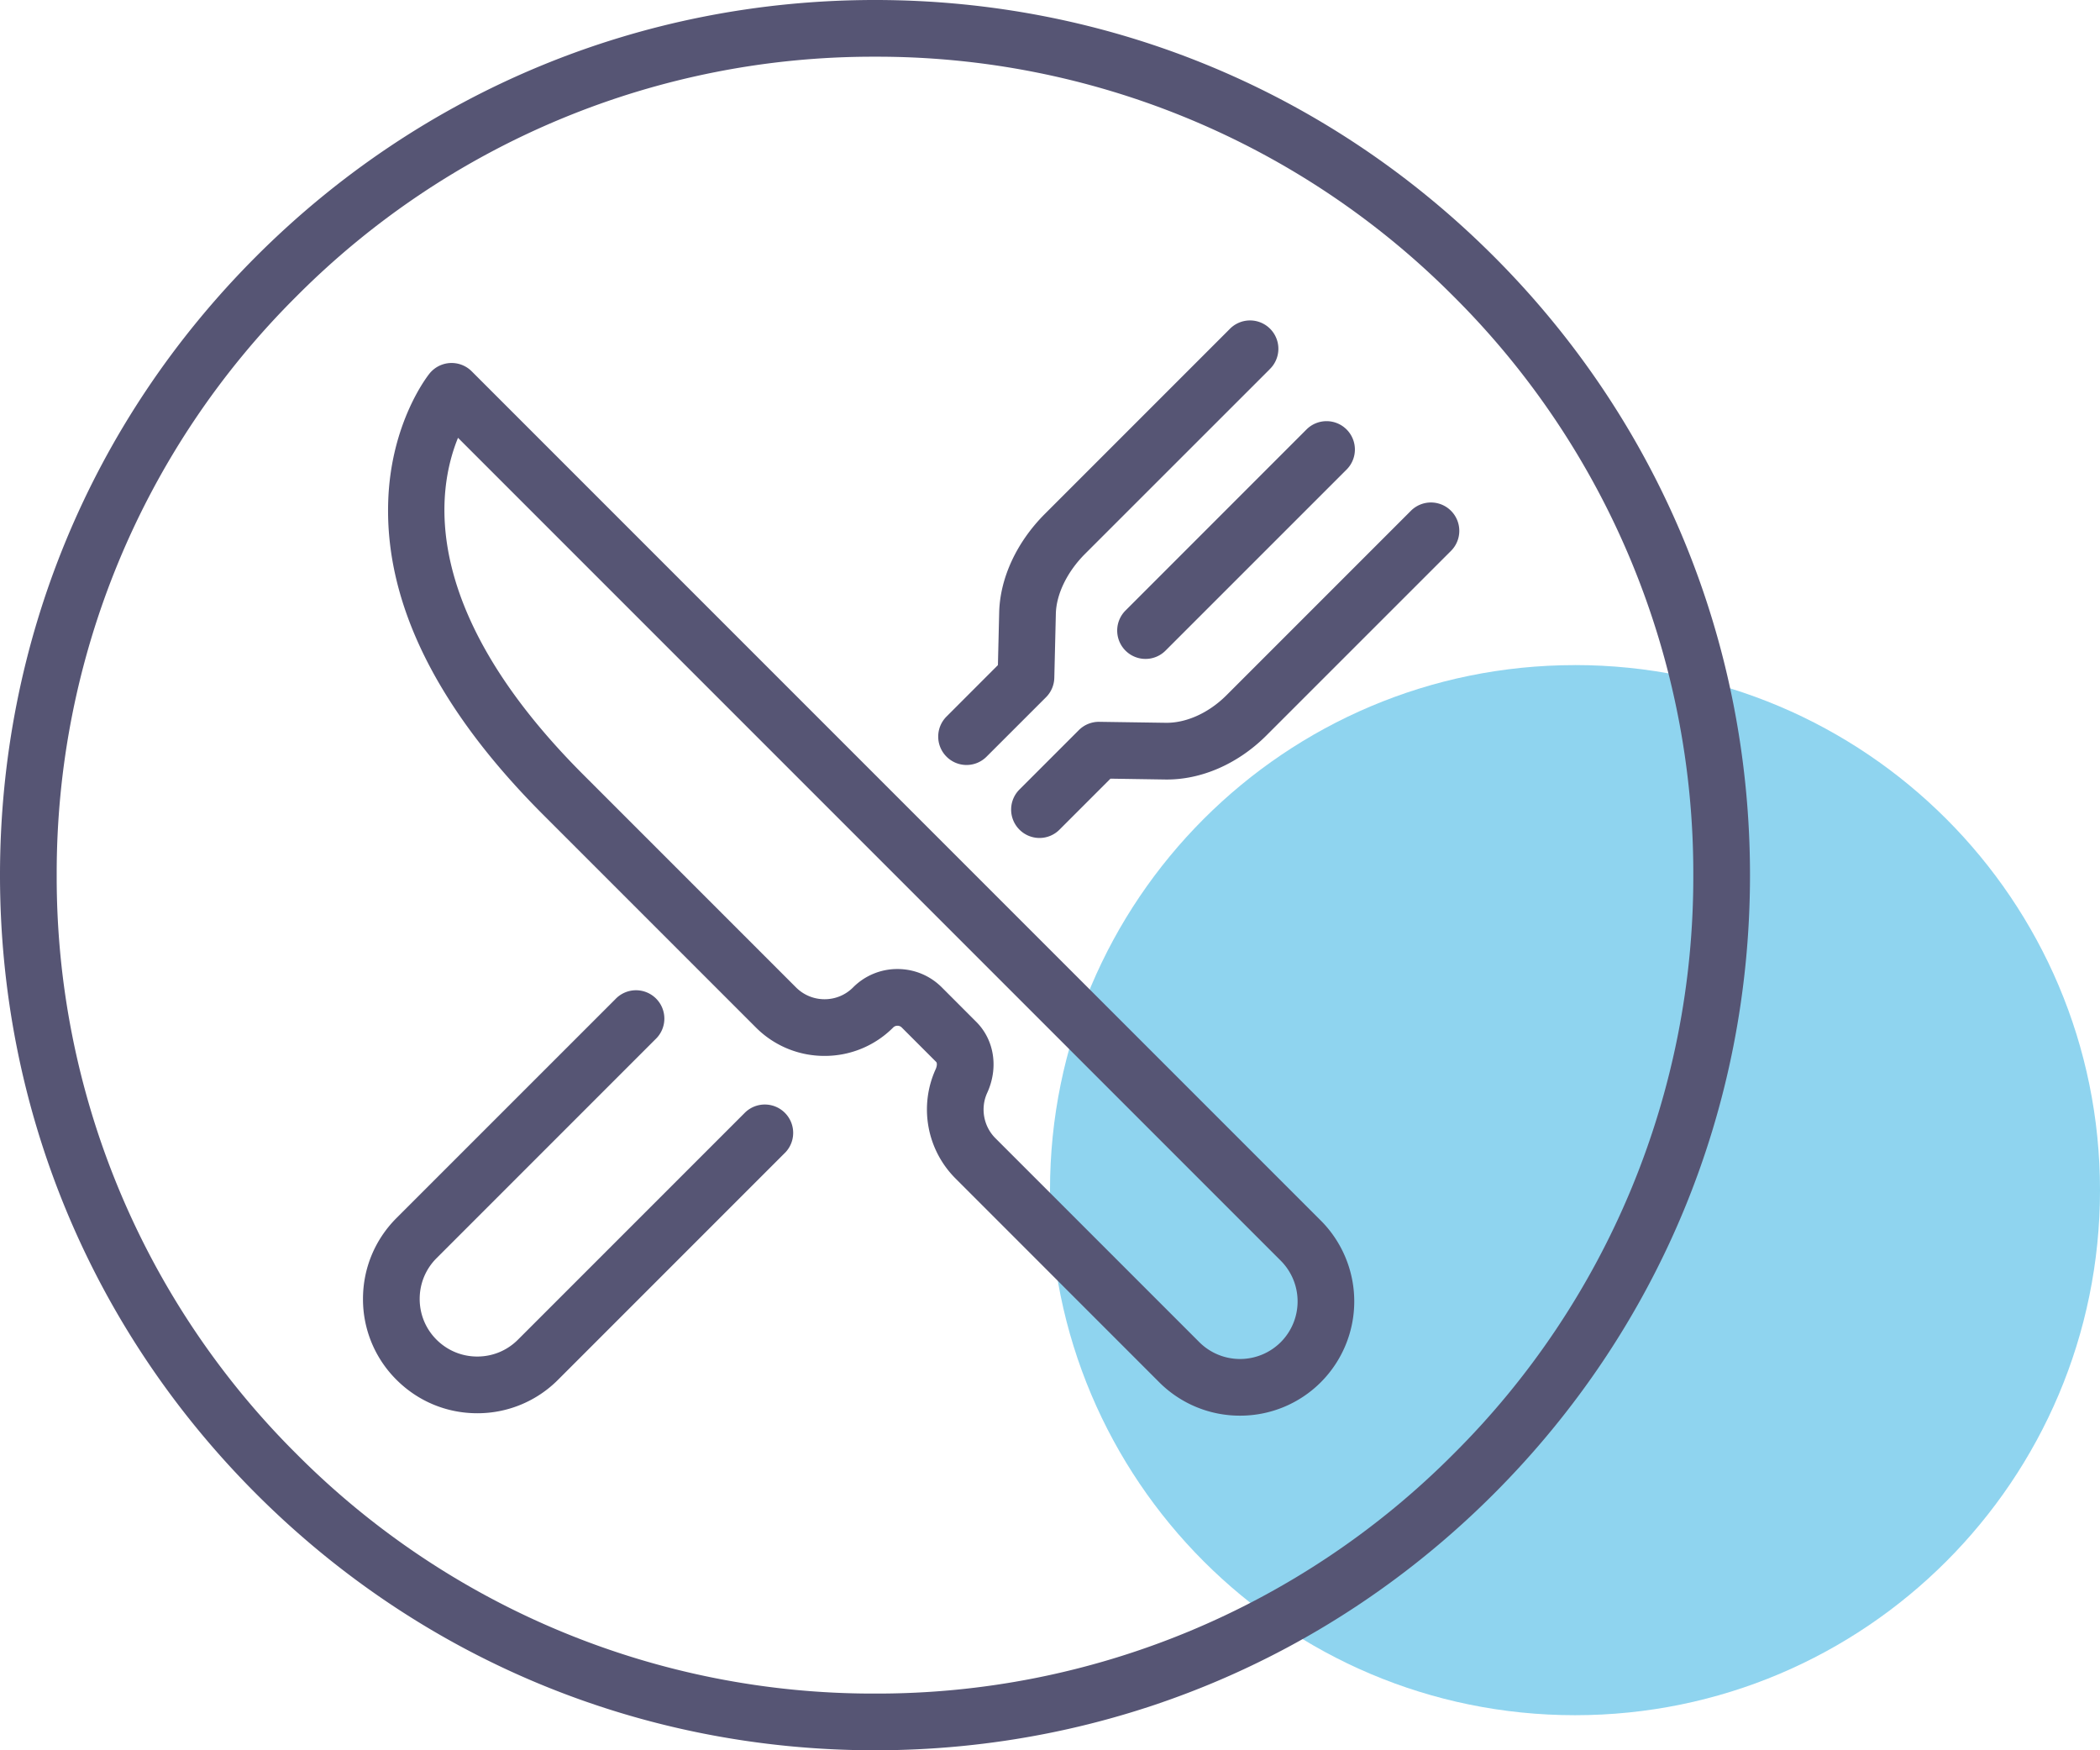 <svg xmlns="http://www.w3.org/2000/svg" width="60" height="50" viewBox="0 0 60 50"><g><g><path fill="#8fd4ef" d="M45 18.999c8.284 0 15 6.715 15 15 0 8.284-6.716 14.999-15 14.999-8.284 0-15-6.715-15-15C30 25.714 36.716 19 45 19z"/></g><g><path fill="#565574" d="M37.738 39.486a3.254 3.254 0 0 1-2.309.955 3.254 3.254 0 0 1-2.309-.955l-5.825-5.826a2.786 2.786 0 0 1-.562-3.116c.035-.076.05-.173.013-.21l-.982-.982a.169.169 0 0 0-.122-.05.169.169 0 0 0-.122.05 2.757 2.757 0 0 1-1.961.812 2.757 2.757 0 0 1-1.962-.812l-6.078-6.078c-3.036-3.036-4.526-6.05-4.427-8.958.076-2.26 1.137-3.592 1.182-3.648a.812.812 0 0 1 1.202-.062l24.262 24.262a3.269 3.269 0 0 1 0 4.618zm-1.145-3.472L13.086 12.507c-.609 1.492-1.124 4.919 3.579 9.622l6.077 6.077c.218.218.508.339.817.339.308 0 .598-.12.816-.339a1.78 1.78 0 0 1 1.267-.524c.479 0 .929.186 1.267.524l.982.983c.519.518.642 1.314.315 2.03-.2.436-.105.957.234 1.296l5.826 5.826a1.647 1.647 0 0 0 2.327 0 1.647 1.647 0 0 0 0-2.327zm1.878-22.597l-5.17 5.169a.808.808 0 0 1-1.144 0 .81.81 0 0 1 0-1.145l5.169-5.17a.81.81 0 1 1 1.145 1.146zm-2.2-2.862L31 15.824c-.508.509-.82 1.148-.833 1.709l-.044 1.832a.81.81 0 0 1-.237.553l-1.698 1.697a.807.807 0 0 1-1.145 0 .81.81 0 0 1 0-1.145L28.512 19l.036-1.507c.024-.981.5-2.008 1.308-2.815l5.27-5.27a.81.81 0 1 1 1.144 1.146zm-13.846 22.38l-6.48 6.48a3.244 3.244 0 0 1-2.309.957c-.872 0-1.692-.34-2.309-.957a3.243 3.243 0 0 1-.956-2.308c0-.872.34-1.693.956-2.31l6.255-6.254a.81.81 0 1 1 1.145 1.145l-6.255 6.255c-.31.31-.481.724-.481 1.163 0 .44.17.853.481 1.164.311.31.724.482 1.164.482.44 0 .853-.171 1.163-.482l6.48-6.48a.81.81 0 0 1 1.146 1.146zM41.454 15.74l-5.269 5.268c-.816.816-1.87 1.276-2.896 1.26l-1.561-.024-1.456 1.456a.807.807 0 0 1-1.145 0 .81.81 0 0 1 0-1.146l1.698-1.698a.813.813 0 0 1 .585-.236l1.904.028c.584.007 1.225-.285 1.726-.785l5.269-5.269a.81.81 0 1 1 1.145 1.146zM50 24.999c0 6.678-2.6 12.957-7.322 17.678C37.956 47.4 31.678 50 25 50c-6.678 0-12.956-2.6-17.678-7.323C2.6 37.956 0 31.677 0 25c0-6.678 2.6-12.956 7.322-17.678C12.044 2.6 18.322 0 25 0c6.678 0 12.956 2.6 17.678 7.322C47.4 12.044 50 18.322 50 25zm-1.62 0a23.227 23.227 0 0 0-6.848-16.531A23.227 23.227 0 0 0 25 1.62 23.227 23.227 0 0 0 8.468 8.468 23.227 23.227 0 0 0 1.62 25a23.227 23.227 0 0 0 6.848 16.532A23.227 23.227 0 0 0 25 48.38a23.227 23.227 0 0 0 16.532-6.848A23.227 23.227 0 0 0 48.38 25z"/></g></g></svg>